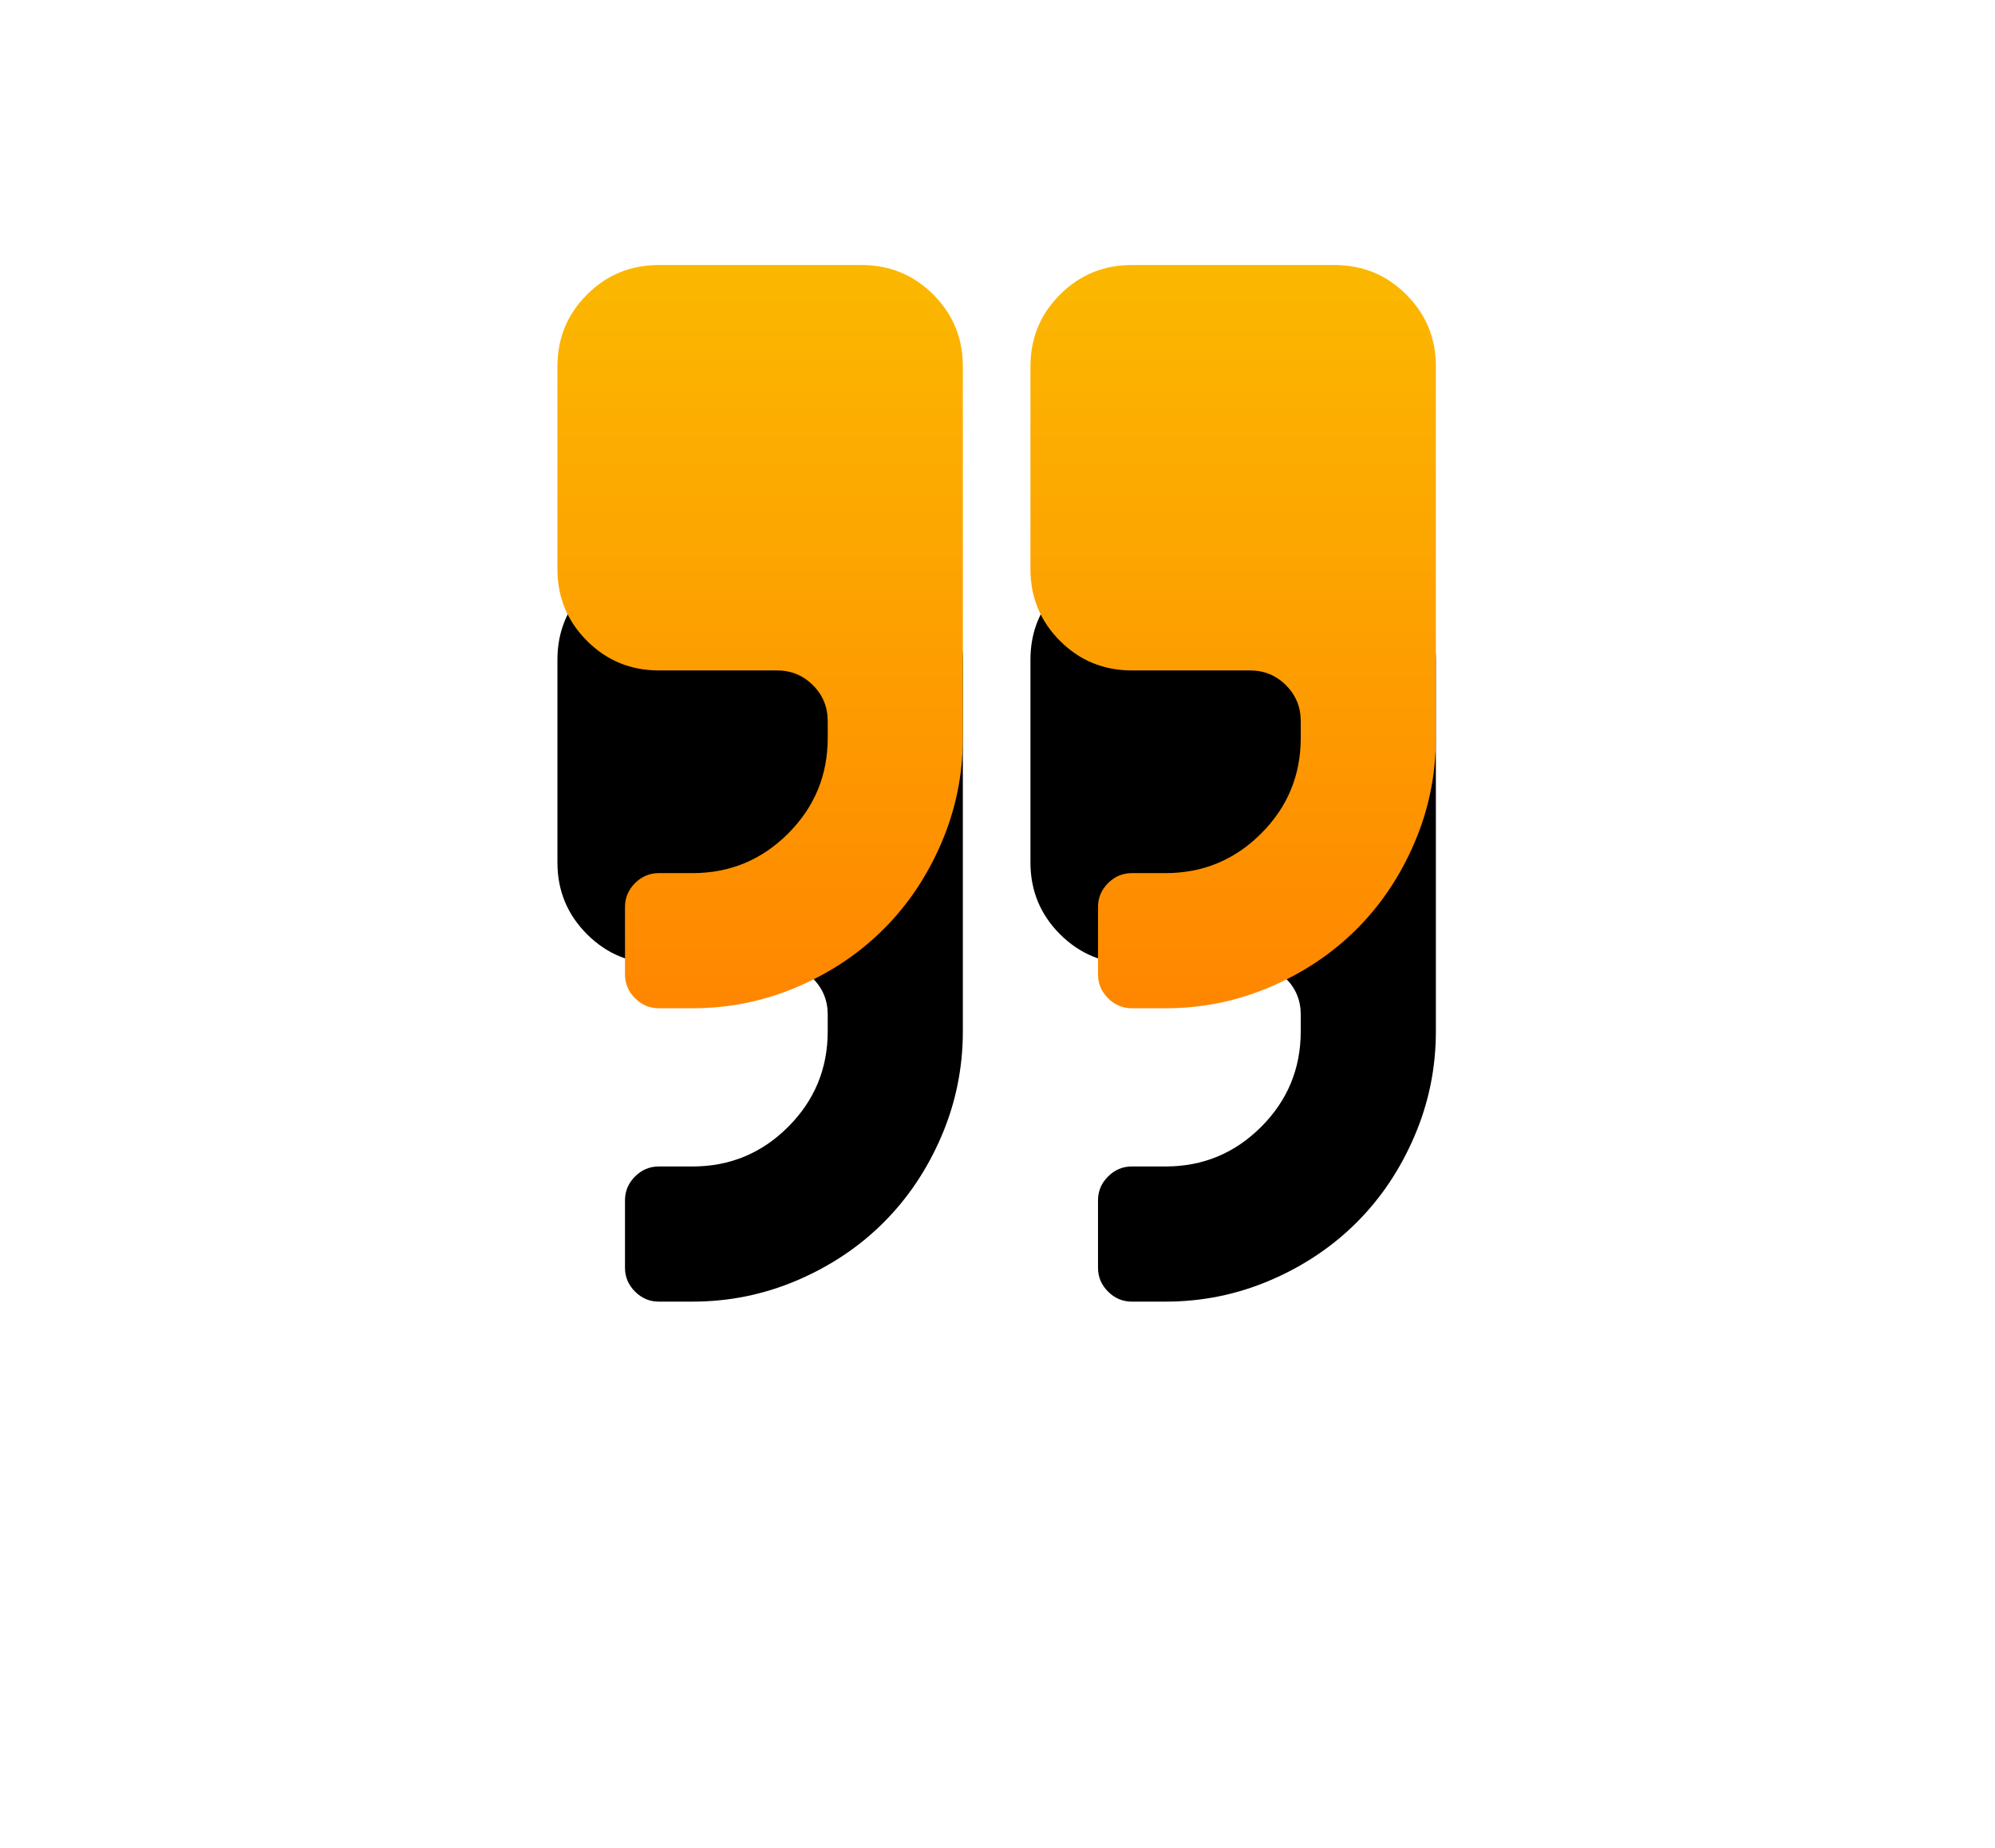 <?xml version="1.0" encoding="UTF-8"?>
<svg width="68px" height="63px" viewBox="0 0 68 63" version="1.1" xmlns="http://www.w3.org/2000/svg" xmlns:xlink="http://www.w3.org/1999/xlink">
    <!-- Generator: Sketch 49.2 (51160) - http://www.bohemiancoding.com/sketch -->
    <title>right-quotation-mark (1)</title>
    <desc>Created with Sketch.</desc>
    <defs>
        <linearGradient x1="50%" y1="0%" x2="50%" y2="98.693%" id="linearGradient-1">
            <stop stop-color="#FBB800" offset="0%"></stop>
            <stop stop-color="#FF8700" offset="100%"></stop>
        </linearGradient>
        <path d="M10.365,0.034 L3.455,0.034 C2.495,0.034 1.679,0.37 1.008,1.042 C0.336,1.714 0,2.53 0,3.489 L0,10.399 C0,11.359 0.336,12.174 1.008,12.846 C1.679,13.518 2.495,13.854 3.455,13.854 L7.486,13.854 C7.965,13.854 8.373,14.022 8.709,14.357 C9.045,14.693 9.213,15.101 9.213,15.581 L9.213,16.157 C9.213,17.428 8.763,18.514 7.863,19.414 C6.964,20.313 5.878,20.763 4.606,20.763 L3.455,20.763 C3.143,20.763 2.873,20.877 2.645,21.105 C2.417,21.333 2.303,21.603 2.303,21.915 L2.303,24.218 C2.303,24.529 2.417,24.8 2.645,25.028 C2.873,25.256 3.143,25.37 3.455,25.37 L4.606,25.37 C5.854,25.37 7.045,25.127 8.178,24.641 C9.312,24.155 10.293,23.498 11.12,22.67 C11.948,21.843 12.605,20.862 13.091,19.728 C13.576,18.595 13.819,17.404 13.819,16.157 L13.819,3.489 C13.819,2.529 13.483,1.714 12.812,1.042 C12.14,0.37 11.324,0.034 10.365,0.034 Z" id="path-2"></path>
        <filter x="-253.3%" y="-98.7%" width="606.5%" height="376.3%" filterUnits="objectBoundingBox" id="filter-3">
            <feOffset dx="0" dy="10" in="SourceAlpha" result="shadowOffsetOuter1"></feOffset>
            <feGaussianBlur stdDeviation="10" in="shadowOffsetOuter1" result="shadowBlurOuter1"></feGaussianBlur>
            <feColorMatrix values="0 0 0 0 1   0 0 0 0 0.596   0 0 0 0 0  0 0 0 0.4 0" type="matrix" in="shadowBlurOuter1"></feColorMatrix>
        </filter>
        <path d="M28.934,1.042 C28.263,0.37 27.447,0.034 26.487,0.034 L19.577,0.034 C18.618,0.034 17.802,0.37 17.13,1.042 C16.459,1.714 16.123,2.53 16.123,3.489 L16.123,10.399 C16.123,11.359 16.459,12.174 17.13,12.846 C17.802,13.518 18.618,13.854 19.577,13.854 L23.608,13.854 C24.088,13.854 24.496,14.022 24.832,14.357 C25.167,14.693 25.336,15.101 25.336,15.581 L25.336,16.157 C25.336,17.428 24.886,18.514 23.986,19.414 C23.086,20.313 22.001,20.763 20.729,20.763 L19.577,20.763 C19.266,20.763 18.996,20.877 18.768,21.105 C18.54,21.333 18.426,21.603 18.426,21.915 L18.426,24.218 C18.426,24.529 18.54,24.8 18.768,25.028 C18.995,25.256 19.266,25.37 19.577,25.37 L20.729,25.37 C21.977,25.37 23.167,25.127 24.301,24.641 C25.435,24.155 26.415,23.498 27.243,22.67 C28.071,21.843 28.728,20.862 29.213,19.728 C29.699,18.595 29.942,17.404 29.942,16.157 L29.942,3.489 C29.942,2.529 29.606,1.714 28.934,1.042 Z" id="path-4"></path>
        <filter x="-253.3%" y="-98.7%" width="606.5%" height="376.3%" filterUnits="objectBoundingBox" id="filter-5">
            <feOffset dx="0" dy="10" in="SourceAlpha" result="shadowOffsetOuter1"></feOffset>
            <feGaussianBlur stdDeviation="10" in="shadowOffsetOuter1" result="shadowBlurOuter1"></feGaussianBlur>
            <feColorMatrix values="0 0 0 0 1   0 0 0 0 0.596   0 0 0 0 0  0 0 0 0.4 0" type="matrix" in="shadowBlurOuter1"></feColorMatrix>
        </filter>
    </defs>
    <g id="Page-1" stroke="none" stroke-width="1" fill="none" fill-rule="evenodd">
        <g id="A4-Copy-3" transform="translate(-930, -4873)" fill-rule="nonzero">
            <g id="Эксперты" transform="translate(198, 4551)">
                <g id="Group-6" transform="translate(176, 215)">
                    <g id="Group-4" transform="translate(575, 30)">
                        <g id="right-quotation-mark-(1)" transform="translate(0, 86)">
                            <g id="Shape">
                                <use fill="black" fill-opacity="1" filter="url(#filter-3)" xlink:href="#path-2"></use>
                                <use fill="url(#linearGradient-1)" fill-rule="evenodd" xlink:href="#path-2"></use>
                            </g>
                            <g id="Shape">
                                <use fill="black" fill-opacity="1" filter="url(#filter-5)" xlink:href="#path-4"></use>
                                <use fill="url(#linearGradient-1)" fill-rule="evenodd" xlink:href="#path-4"></use>
                            </g>
                        </g>
                    </g>
                </g>
            </g>
        </g>
    </g>
</svg>